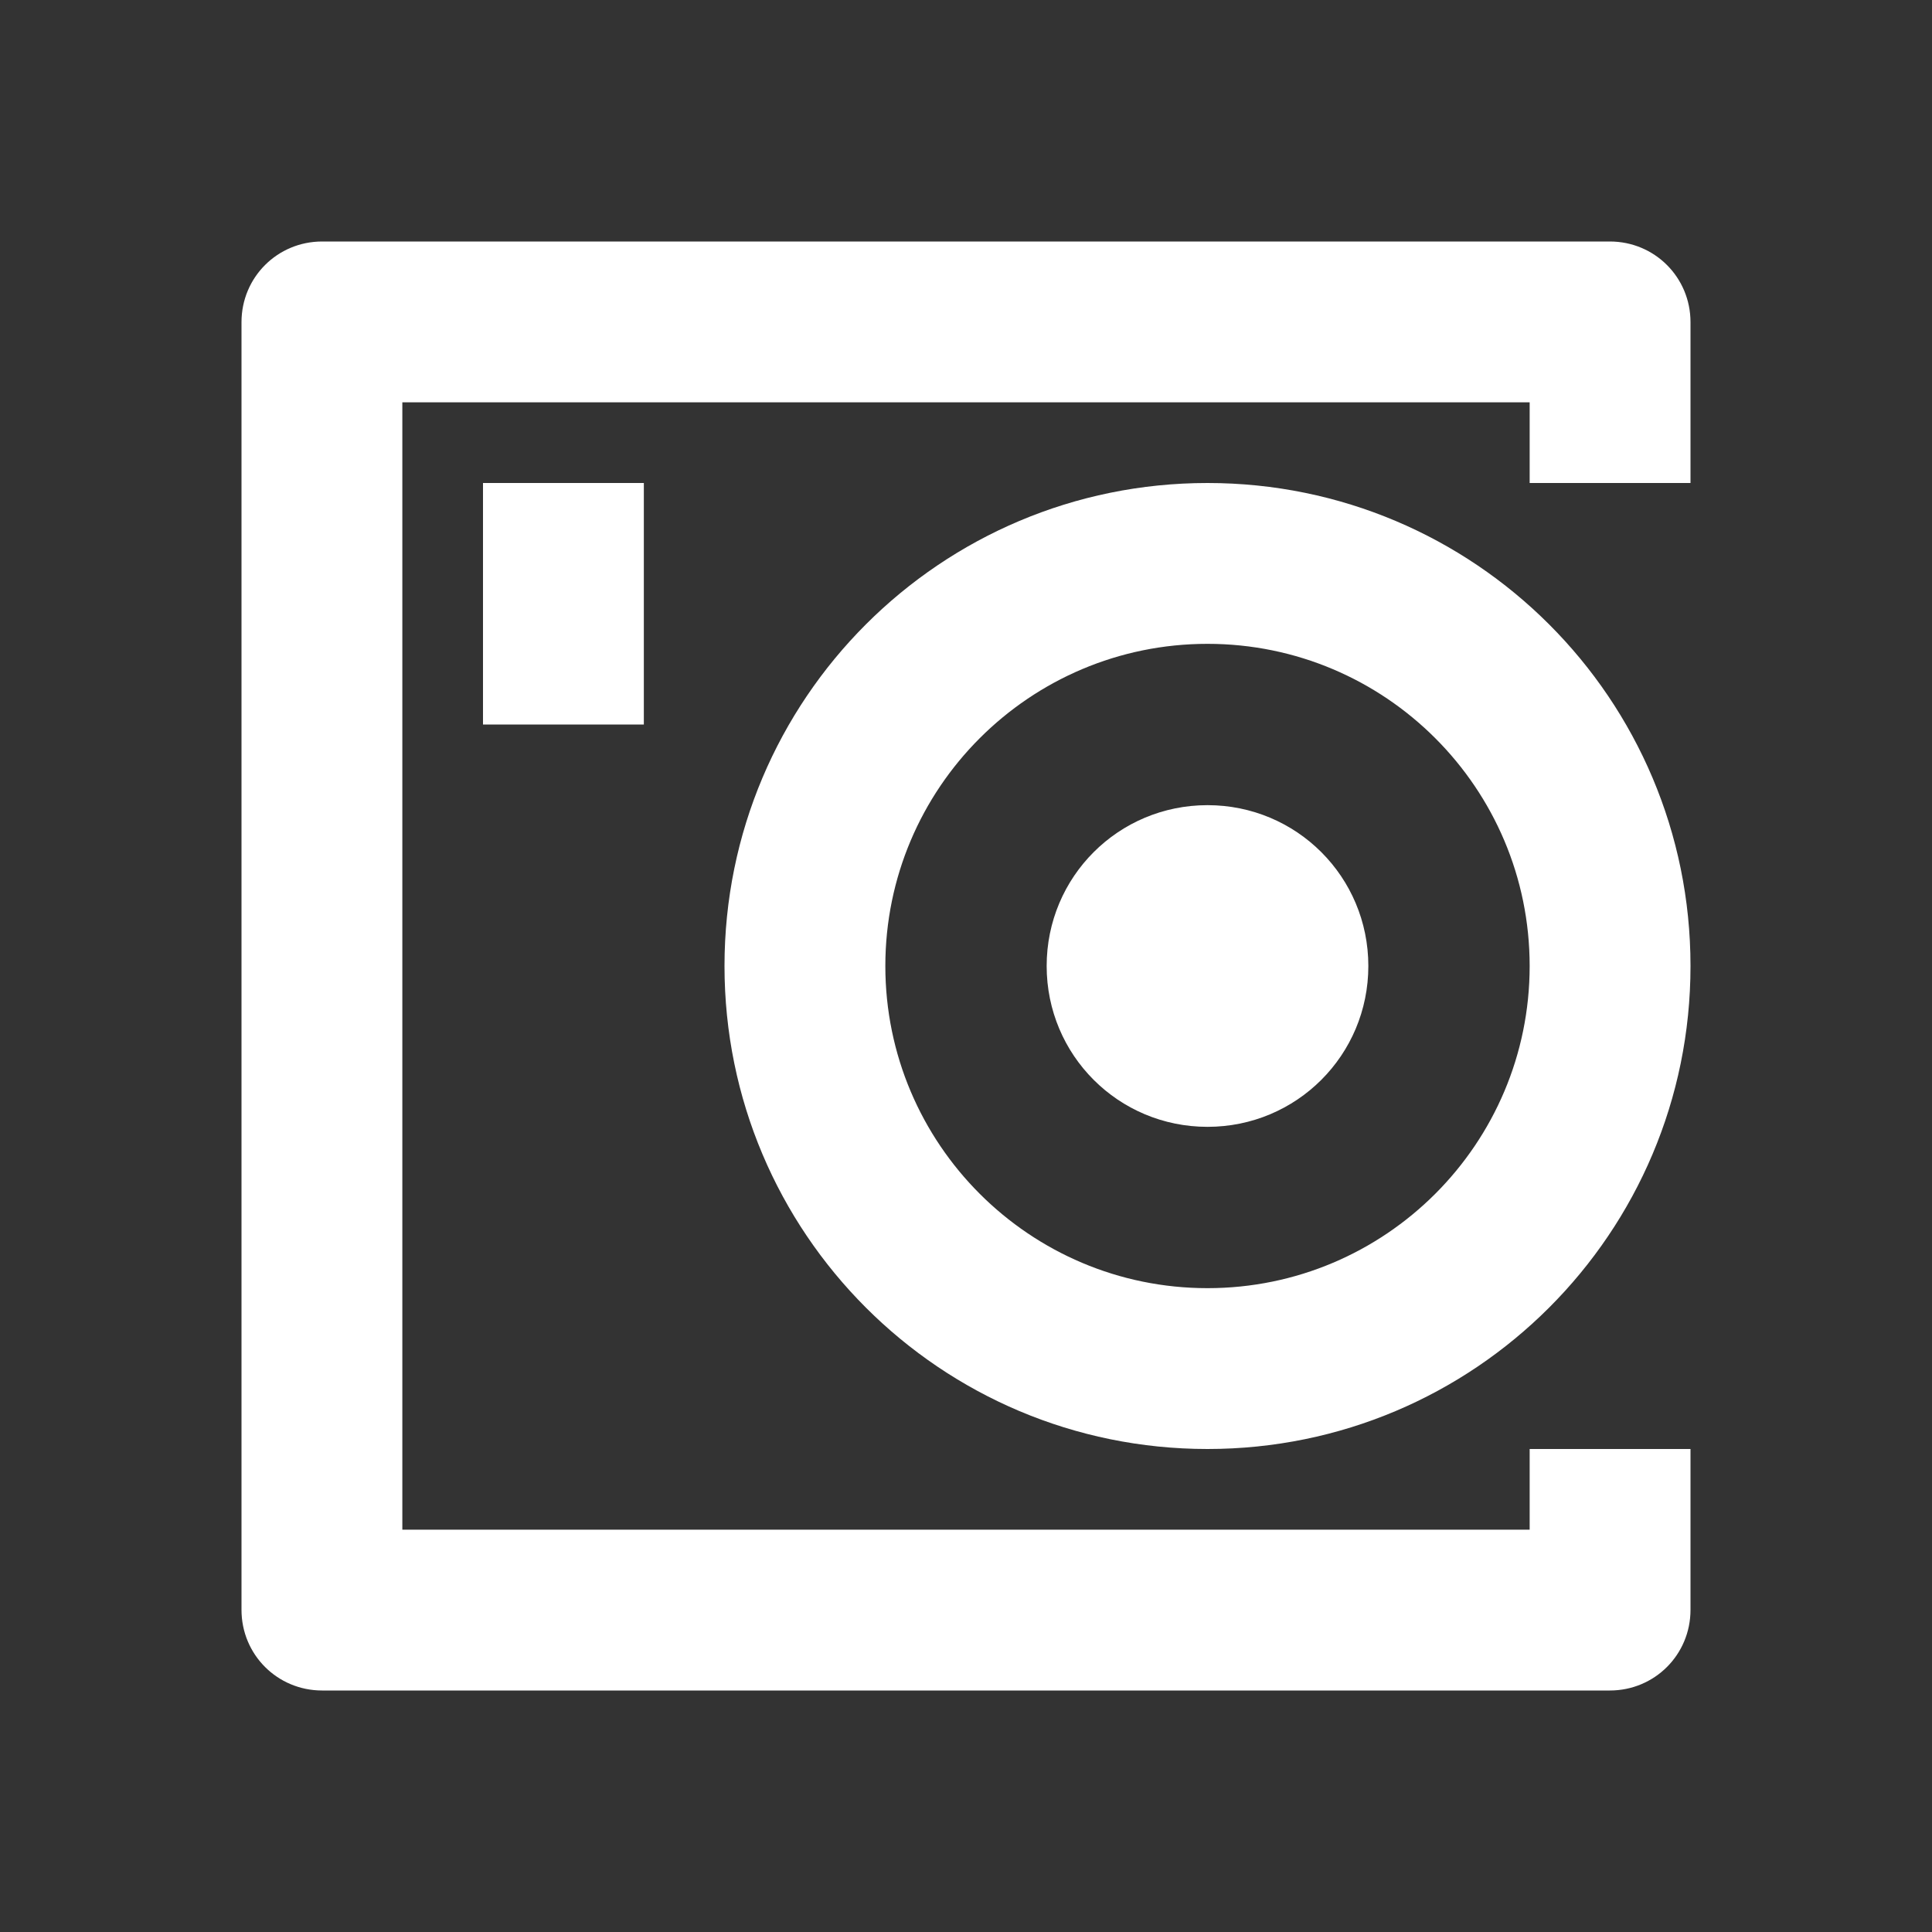 <?xml version="1.0" encoding="UTF-8"?>
<svg xmlns="http://www.w3.org/2000/svg" xmlns:xlink="http://www.w3.org/1999/xlink" width="16" height="16" viewBox="0 0 16 16" version="1.1">
<rect x="0" y="0" width="16" height="16" fill="#333333" stroke="none"/>
<g id="surface1">
<path style=" stroke:none;fill-rule:nonzero;fill:rgb(100%,100%,100%);fill-opacity:1;" d="M 14 4 L 12.668 4 L 12.668 3.332 L 3.332 3.332 L 3.332 12.668 L 12.668 12.668 L 12.668 12 L 14 12 L 14 13.332 C 14 13.703 13.703 14 13.332 14 L 2.668 14 C 2.297 14 2 13.703 2 13.332 L 2 2.668 C 2 2.297 2.297 2 2.668 2 L 13.332 2 C 13.703 2 14 2.297 14 2.668 Z M 4 4 L 5.332 4 L 5.332 6 L 4 6 Z M 10 10.668 C 11.473 10.668 12.668 9.473 12.668 8 C 12.668 6.527 11.473 5.332 10 5.332 C 8.527 5.332 7.332 6.527 7.332 8 C 7.332 9.473 8.527 10.668 10 10.668 Z M 10 12 C 7.789 12 6 10.211 6 8 C 6 5.789 7.789 4 10 4 C 12.211 4 14 5.789 14 8 C 14 10.211 12.211 12 10 12 Z M 10 9.332 C 9.262 9.332 8.668 8.738 8.668 8 C 8.668 7.262 9.262 6.668 10 6.668 C 10.738 6.668 11.332 7.262 11.332 8 C 11.332 8.738 10.738 9.332 10 9.332 Z M 10 9.332 "/>
</g>
</svg>
